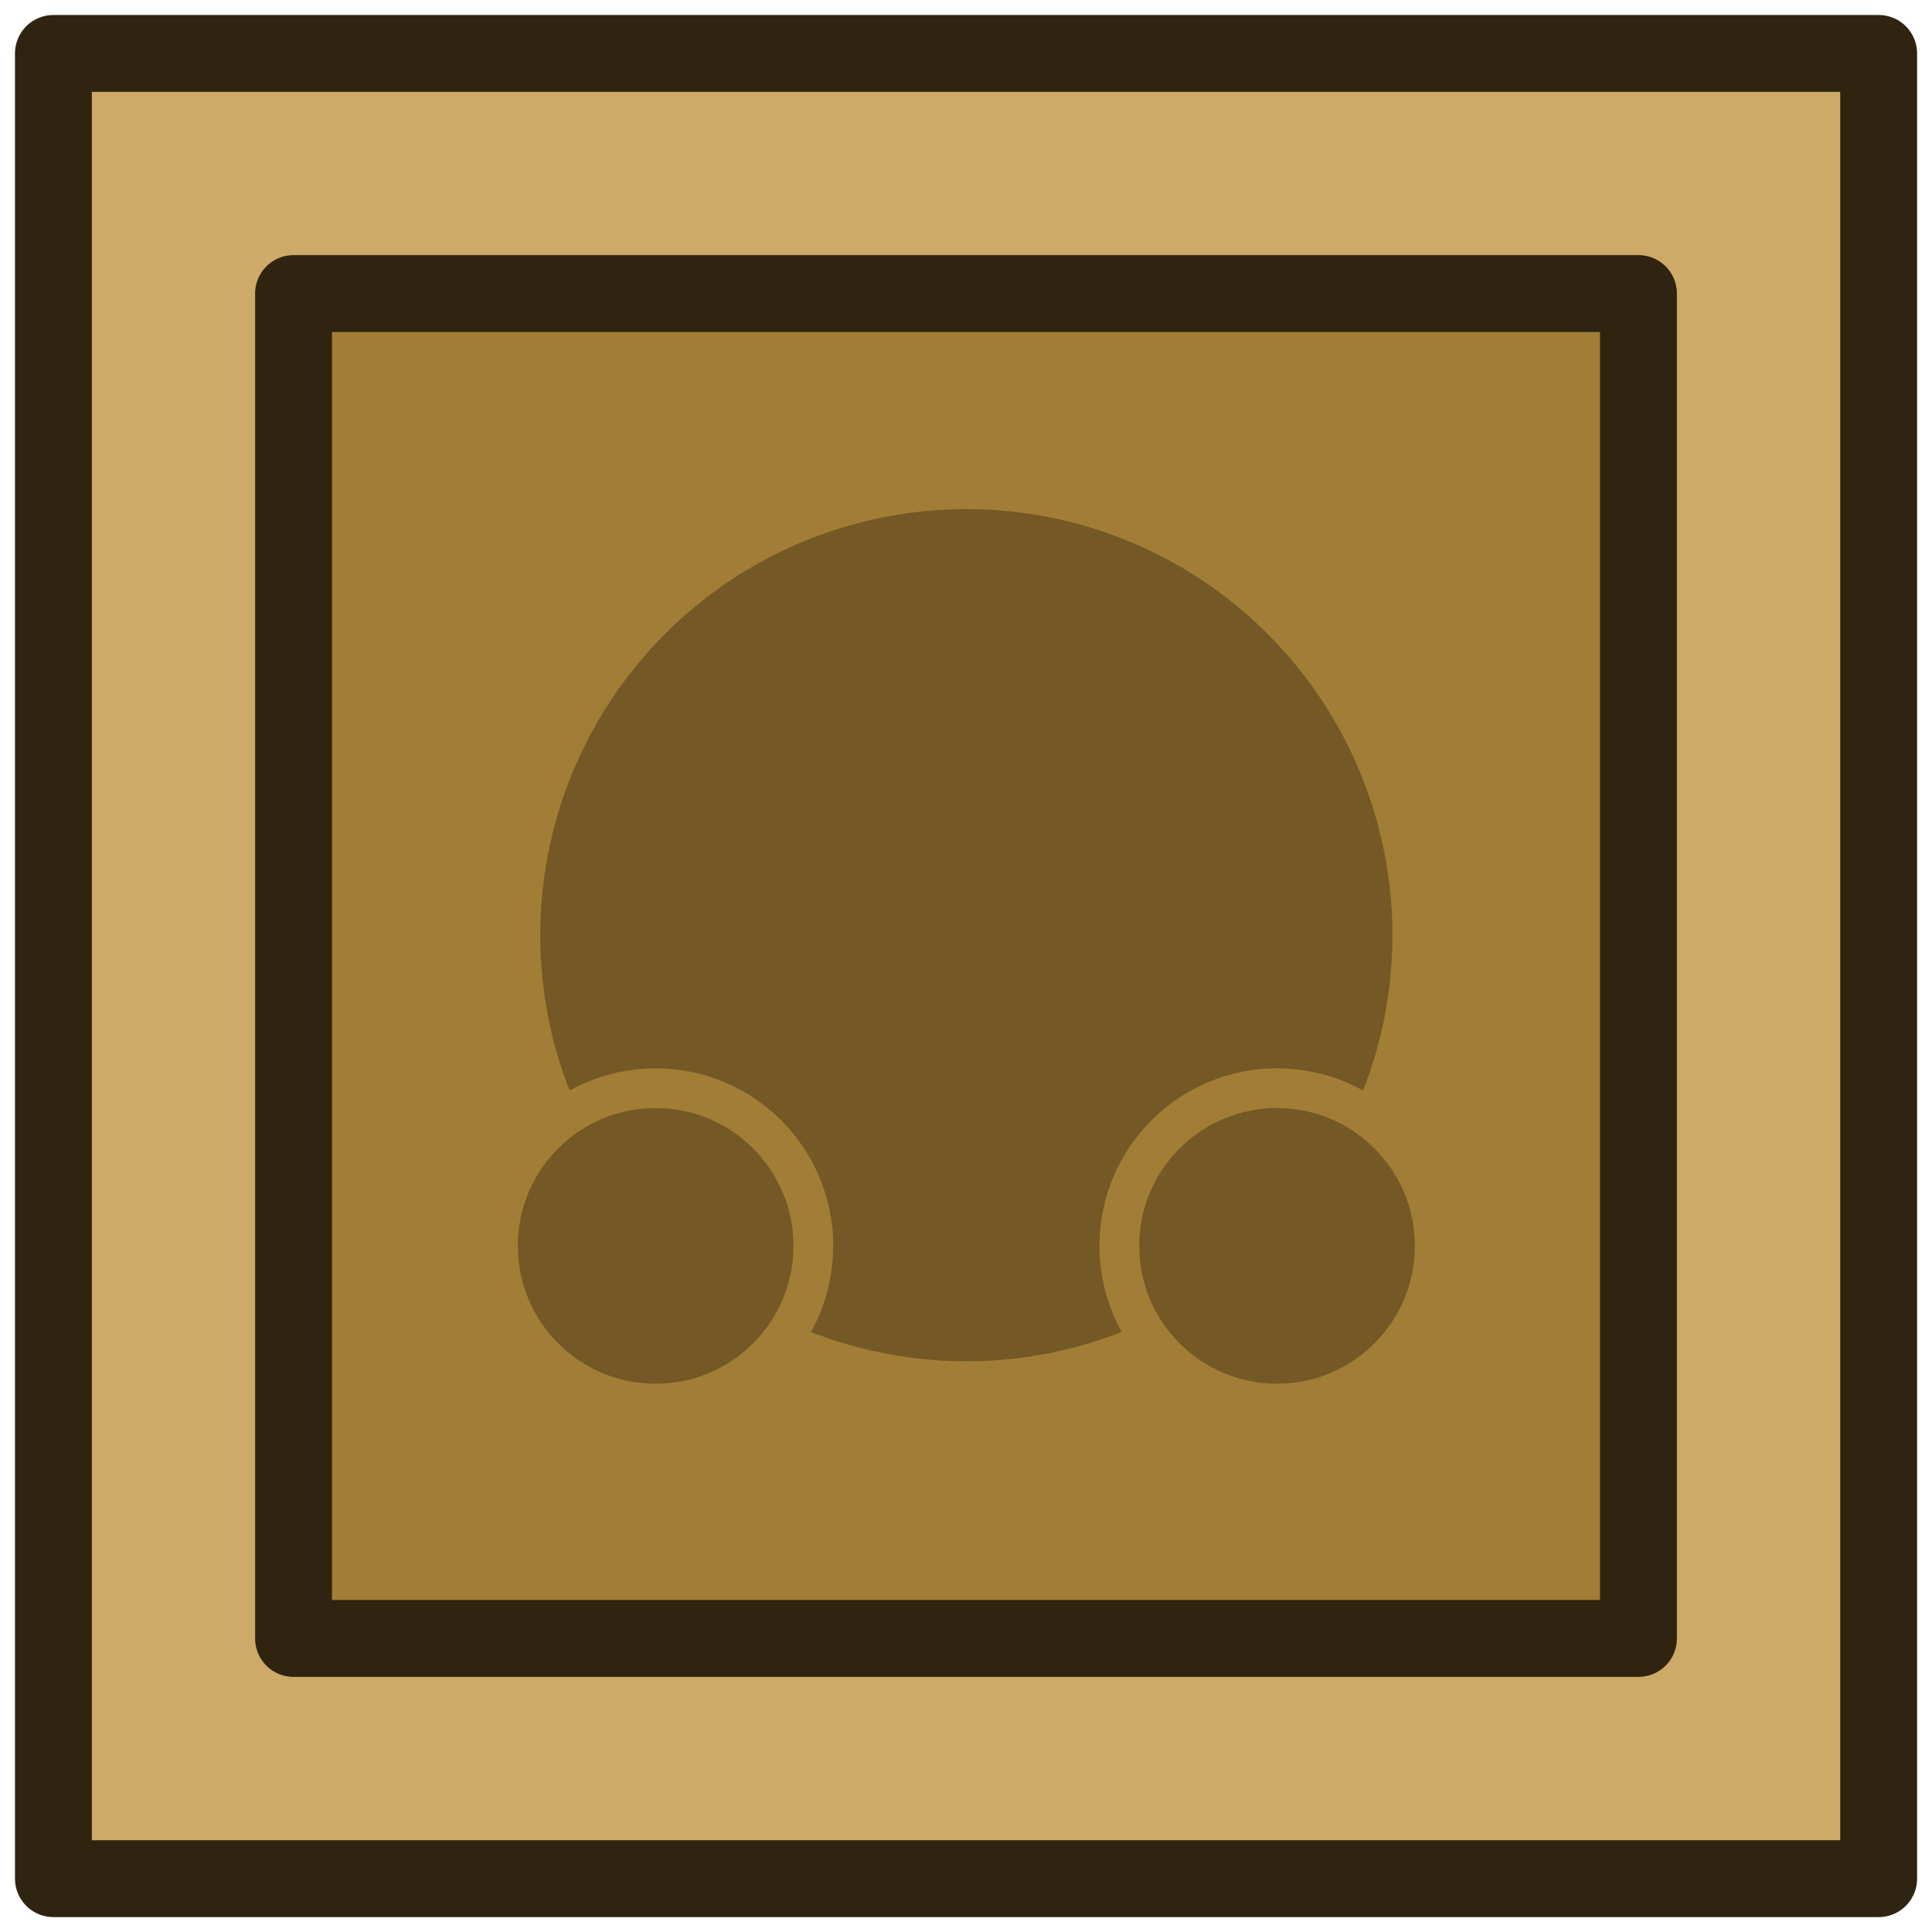 <?xml version="1.0" encoding="UTF-8" standalone="no"?>
<!-- Created with Inkscape (http://www.inkscape.org/) -->

<svg
   width="95"
   height="95"
   viewBox="0 0 25.135 25.135"
   version="1.1"
   id="svg5"
   inkscape:version="1.1.2 (0a00cf5339, 2022-02-04)"
   sodipodi:docname="crate.svg"
   xmlns:inkscape="http://www.inkscape.org/namespaces/inkscape"
   xmlns:sodipodi="http://sodipodi.sourceforge.net/DTD/sodipodi-0.dtd"
   xmlns="http://www.w3.org/2000/svg"
   xmlns:svg="http://www.w3.org/2000/svg">
  <sodipodi:namedview
     id="namedview7"
     pagecolor="#505050"
     bordercolor="#ffffff"
     borderopacity="1"
     inkscape:pageshadow="0"
     inkscape:pageopacity="0"
     inkscape:pagecheckerboard="1"
     inkscape:document-units="mm"
     showgrid="false"
     units="px"
     width="100px"
     inkscape:zoom="8.7786791"
     inkscape:cx="52.74142"
     inkscape:cy="47.615364"
     inkscape:window-width="2560"
     inkscape:window-height="1372"
     inkscape:window-x="0"
     inkscape:window-y="0"
     inkscape:window-maximized="1"
     inkscape:current-layer="layer1" />
  <defs
     id="defs2" />
  <g
     inkscape:label="Layer 1"
     inkscape:groupmode="layer"
     id="layer1">
    <rect
       style="fill:#cdaa67;fill-opacity:1;stroke:#2e240f;stroke-width:1;stroke-linecap:round;stroke-linejoin:round;stroke-miterlimit:4;stroke-dasharray:none;stroke-opacity:1"
       id="rect859"
       width="23.746"
       height="23.746"
       x="-24.441"
       y="0.695"
       rx="0"
       ry="0"
       transform="scale(-1,1)" />
    <rect
       style="fill:#a27d35;stroke:#2e240f;stroke-width:1;stroke-linecap:round;stroke-linejoin:round;stroke-opacity:1;fill-opacity:1;stroke-miterlimit:4;stroke-dasharray:none"
       id="rect859-3"
       width="17.497"
       height="17.497"
       x="-21.316"
       y="3.819"
       rx="0"
       ry="0"
       transform="scale(-1,1)" />
    <g
       id="g5802"
       transform="matrix(0.873,0,0,0.873,1.6,1.195)">
      <circle
         style="fill:#745926;fill-opacity:1;stroke:#191919;stroke-width:0;stroke-linecap:round;stroke-linejoin:round;stroke-miterlimit:4;stroke-dasharray:none;stroke-opacity:1"
         id="path2193"
         r="6.35"
         cy="12.568"
         cx="12.568" />
      <circle
         style="fill:#745926;fill-opacity:1;stroke:#a27d35;stroke-width:0.592;stroke-linecap:round;stroke-linejoin:round;stroke-miterlimit:4;stroke-dasharray:none;stroke-opacity:1"
         id="path5407"
         cx="7.938"
         cy="17.198"
         r="2.35" />
      <circle
         style="fill:#745926;fill-opacity:1;stroke:#a27d35;stroke-width:0.592;stroke-linecap:round;stroke-linejoin:round;stroke-miterlimit:4;stroke-dasharray:none;stroke-opacity:1"
         id="path5407-2"
         cx="17.198"
         cy="17.198"
         r="2.35" />
    </g>
  </g>
</svg>
